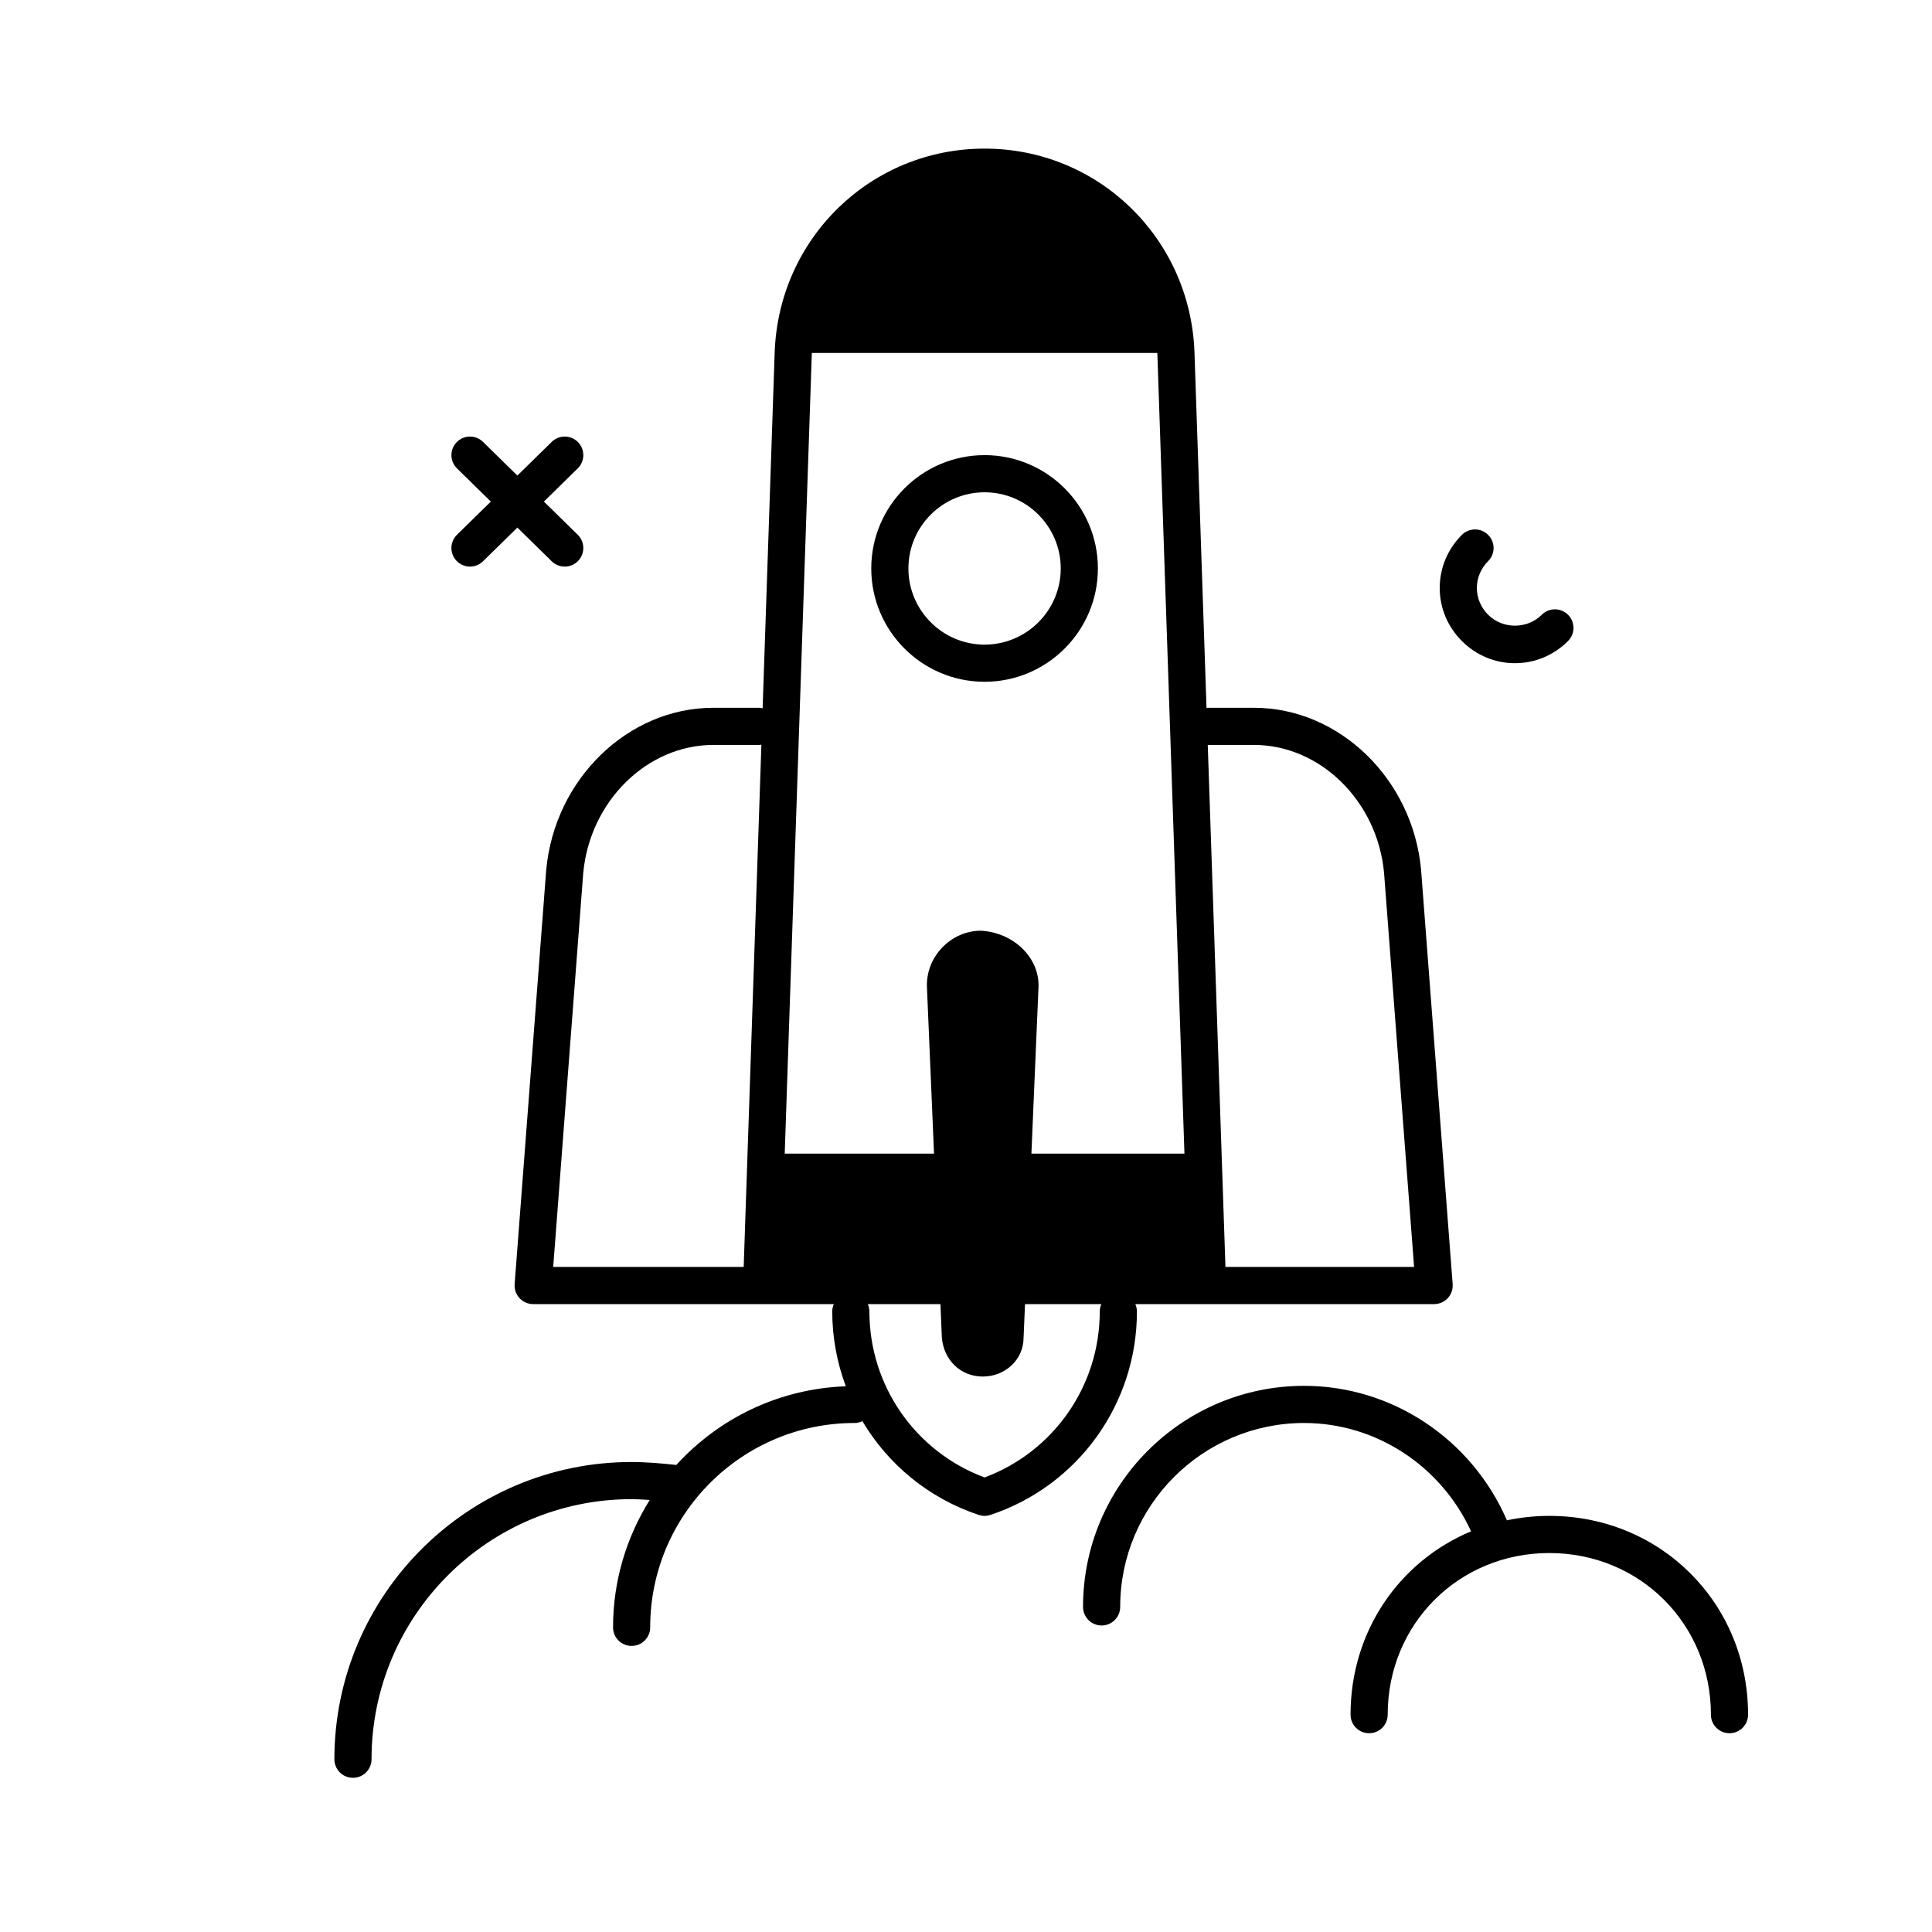 <svg width="104" height="104" viewBox="0 0 104 104" fill="none" xmlns="http://www.w3.org/2000/svg">
<path fill-rule="evenodd" clip-rule="evenodd" d="M61.115 70.2H65H77.2C77.478 70.2 77.744 70.084 77.933 69.88C78.122 69.676 78.218 69.401 78.197 69.124L76.496 46.807C76.041 41.925 72.09 38.1 67.5 38.1H65C64.998 38.1 64.996 38.1 64.993 38.1C64.992 38.101 64.99 38.101 64.988 38.101L64.982 38.103L64.972 38.105C64.964 38.108 64.956 38.111 64.947 38.111L64.299 18.965C64.079 12.816 59.116 8 53 8C46.883 8 41.92 12.816 41.701 18.966L41.052 38.13C41.031 38.127 41.01 38.121 40.99 38.116C40.961 38.108 40.932 38.1 40.9 38.1H38.4C33.81 38.1 29.858 41.925 29.403 46.824L27.703 69.124C27.682 69.401 27.777 69.676 27.967 69.88C28.156 70.084 28.422 70.2 28.7 70.2H41H44.885C44.831 70.323 44.8 70.457 44.8 70.6C44.8 72.005 45.061 73.361 45.529 74.624C41.919 74.754 38.686 76.358 36.407 78.858C35.6 78.773 34.775 78.7 34 78.7C25.178 78.7 18 85.878 18 94.7C18 95.253 18.448 95.7 19 95.7C19.552 95.7 20 95.253 20 94.7C20 86.98 26.28 80.7 34 80.7C34.284 80.7 34.589 80.719 34.895 80.739H34.895H34.895H34.895L34.975 80.744C33.731 82.737 33 85.082 33 87.6C33 88.153 33.448 88.6 34 88.6C34.552 88.6 35 88.153 35 87.6C35 81.535 39.935 76.6 46 76.6C46.152 76.6 46.292 76.561 46.421 76.5C47.803 78.826 49.989 80.65 52.684 81.548C52.685 81.548 52.687 81.548 52.688 81.549C52.788 81.582 52.893 81.6 53 81.6C53.107 81.6 53.212 81.582 53.312 81.549C53.313 81.549 53.314 81.549 53.315 81.549L53.316 81.548L53.317 81.548C58.033 79.978 61.201 75.577 61.201 70.6C61.2 70.457 61.169 70.323 61.115 70.2ZM43.703 19H62.298C62.298 19.007 62.299 19.014 62.3 19.021L62.301 19.034L63.759 62.1H55.521L55.9 53.2C56 51.6 54.6 50.2 52.8 50.1C51.2 50.1 49.8 51.5 49.9 53.2L50.279 62.1H42.242L43.7 19.036C43.7 19.028 43.701 19.02 43.702 19.012L43.703 19ZM67.5 40.1C71.067 40.1 74.145 43.127 74.503 46.976L76.121 68.2H65.966L65.014 40.1H67.5ZM31.396 46.993C31.755 43.128 34.832 40.1 38.4 40.1H40.9C40.916 40.1 40.931 40.096 40.946 40.092C40.959 40.088 40.972 40.084 40.986 40.083L40.033 68.2H29.779L31.396 46.993ZM53 79.532C49.279 78.145 46.8 74.601 46.8 70.6C46.8 70.457 46.768 70.323 46.715 70.201H50.624L50.7 72C50.8 73.2 51.7 74.1 52.9 74.1C54.1 74.1 55.1 73.2 55.1 72L55.177 70.2H59.286C59.232 70.323 59.2 70.457 59.2 70.6C59.2 74.601 56.72 78.145 53 79.532ZM53 36.7C56.363 36.7 59.1 33.964 59.1 30.6C59.1 27.236 56.364 24.5 53 24.5C49.636 24.5 46.9 27.236 46.9 30.6C46.9 33.964 49.636 36.7 53 36.7ZM53 26.5C55.261 26.5 57.1 28.339 57.1 30.6C57.1 32.861 55.261 34.7 53 34.7C50.739 34.7 48.9 32.861 48.9 30.6C48.9 28.339 50.739 26.5 53 26.5ZM81.117 81.839C81.851 81.685 82.613 81.6 83.4 81.6C89.4 81.6 94.1 86.3 94.099 92.3C94.099 92.853 93.652 93.3 93.099 93.3C92.546 93.3 92.099 92.853 92.099 92.3C92.099 87.421 88.278 83.6 83.4 83.6C78.521 83.6 74.7 87.421 74.7 92.3C74.7 92.853 74.253 93.3 73.7 93.3C73.147 93.3 72.7 92.853 72.7 92.3C72.7 87.803 75.34 84.037 79.188 82.432C77.569 78.909 74.071 76.6 70.2 76.6C64.741 76.6 60.3 81.041 60.3 86.5C60.3 87.053 59.853 87.5 59.3 87.5C58.747 87.5 58.3 87.053 58.3 86.5C58.3 79.939 63.638 74.6 70.2 74.6C74.945 74.6 79.226 77.474 81.117 81.839ZM24.586 30.2C24.782 30.4 25.041 30.5 25.3 30.5C25.552 30.5 25.805 30.405 26 30.214L27.85 28.4L29.7 30.214C29.895 30.405 30.148 30.5 30.4 30.5C30.659 30.5 30.918 30.4 31.114 30.2C31.501 29.805 31.494 29.172 31.1 28.786L29.278 27L31.1 25.214C31.494 24.828 31.5 24.194 31.114 23.8C30.728 23.406 30.094 23.399 29.7 23.786L27.85 25.6L26 23.786C25.605 23.4 24.973 23.406 24.586 23.8C24.199 24.195 24.206 24.828 24.6 25.214L26.422 27L24.6 28.786C24.206 29.172 24.199 29.806 24.586 30.2ZM84.407 34.507C83.638 35.277 82.623 35.7 81.55 35.7C80.477 35.7 79.462 35.276 78.693 34.507C77.924 33.738 77.5 32.723 77.5 31.65C77.5 30.577 77.923 29.562 78.693 28.793C79.084 28.402 79.716 28.402 80.107 28.793C80.498 29.184 80.498 29.816 80.107 30.207C79.716 30.599 79.5 31.111 79.5 31.65C79.5 32.189 79.715 32.701 80.107 33.093C80.89 33.876 82.21 33.876 82.993 33.093C83.384 32.702 84.016 32.702 84.407 33.093C84.798 33.484 84.798 34.116 84.407 34.507Z" fill="black"/>
</svg>
